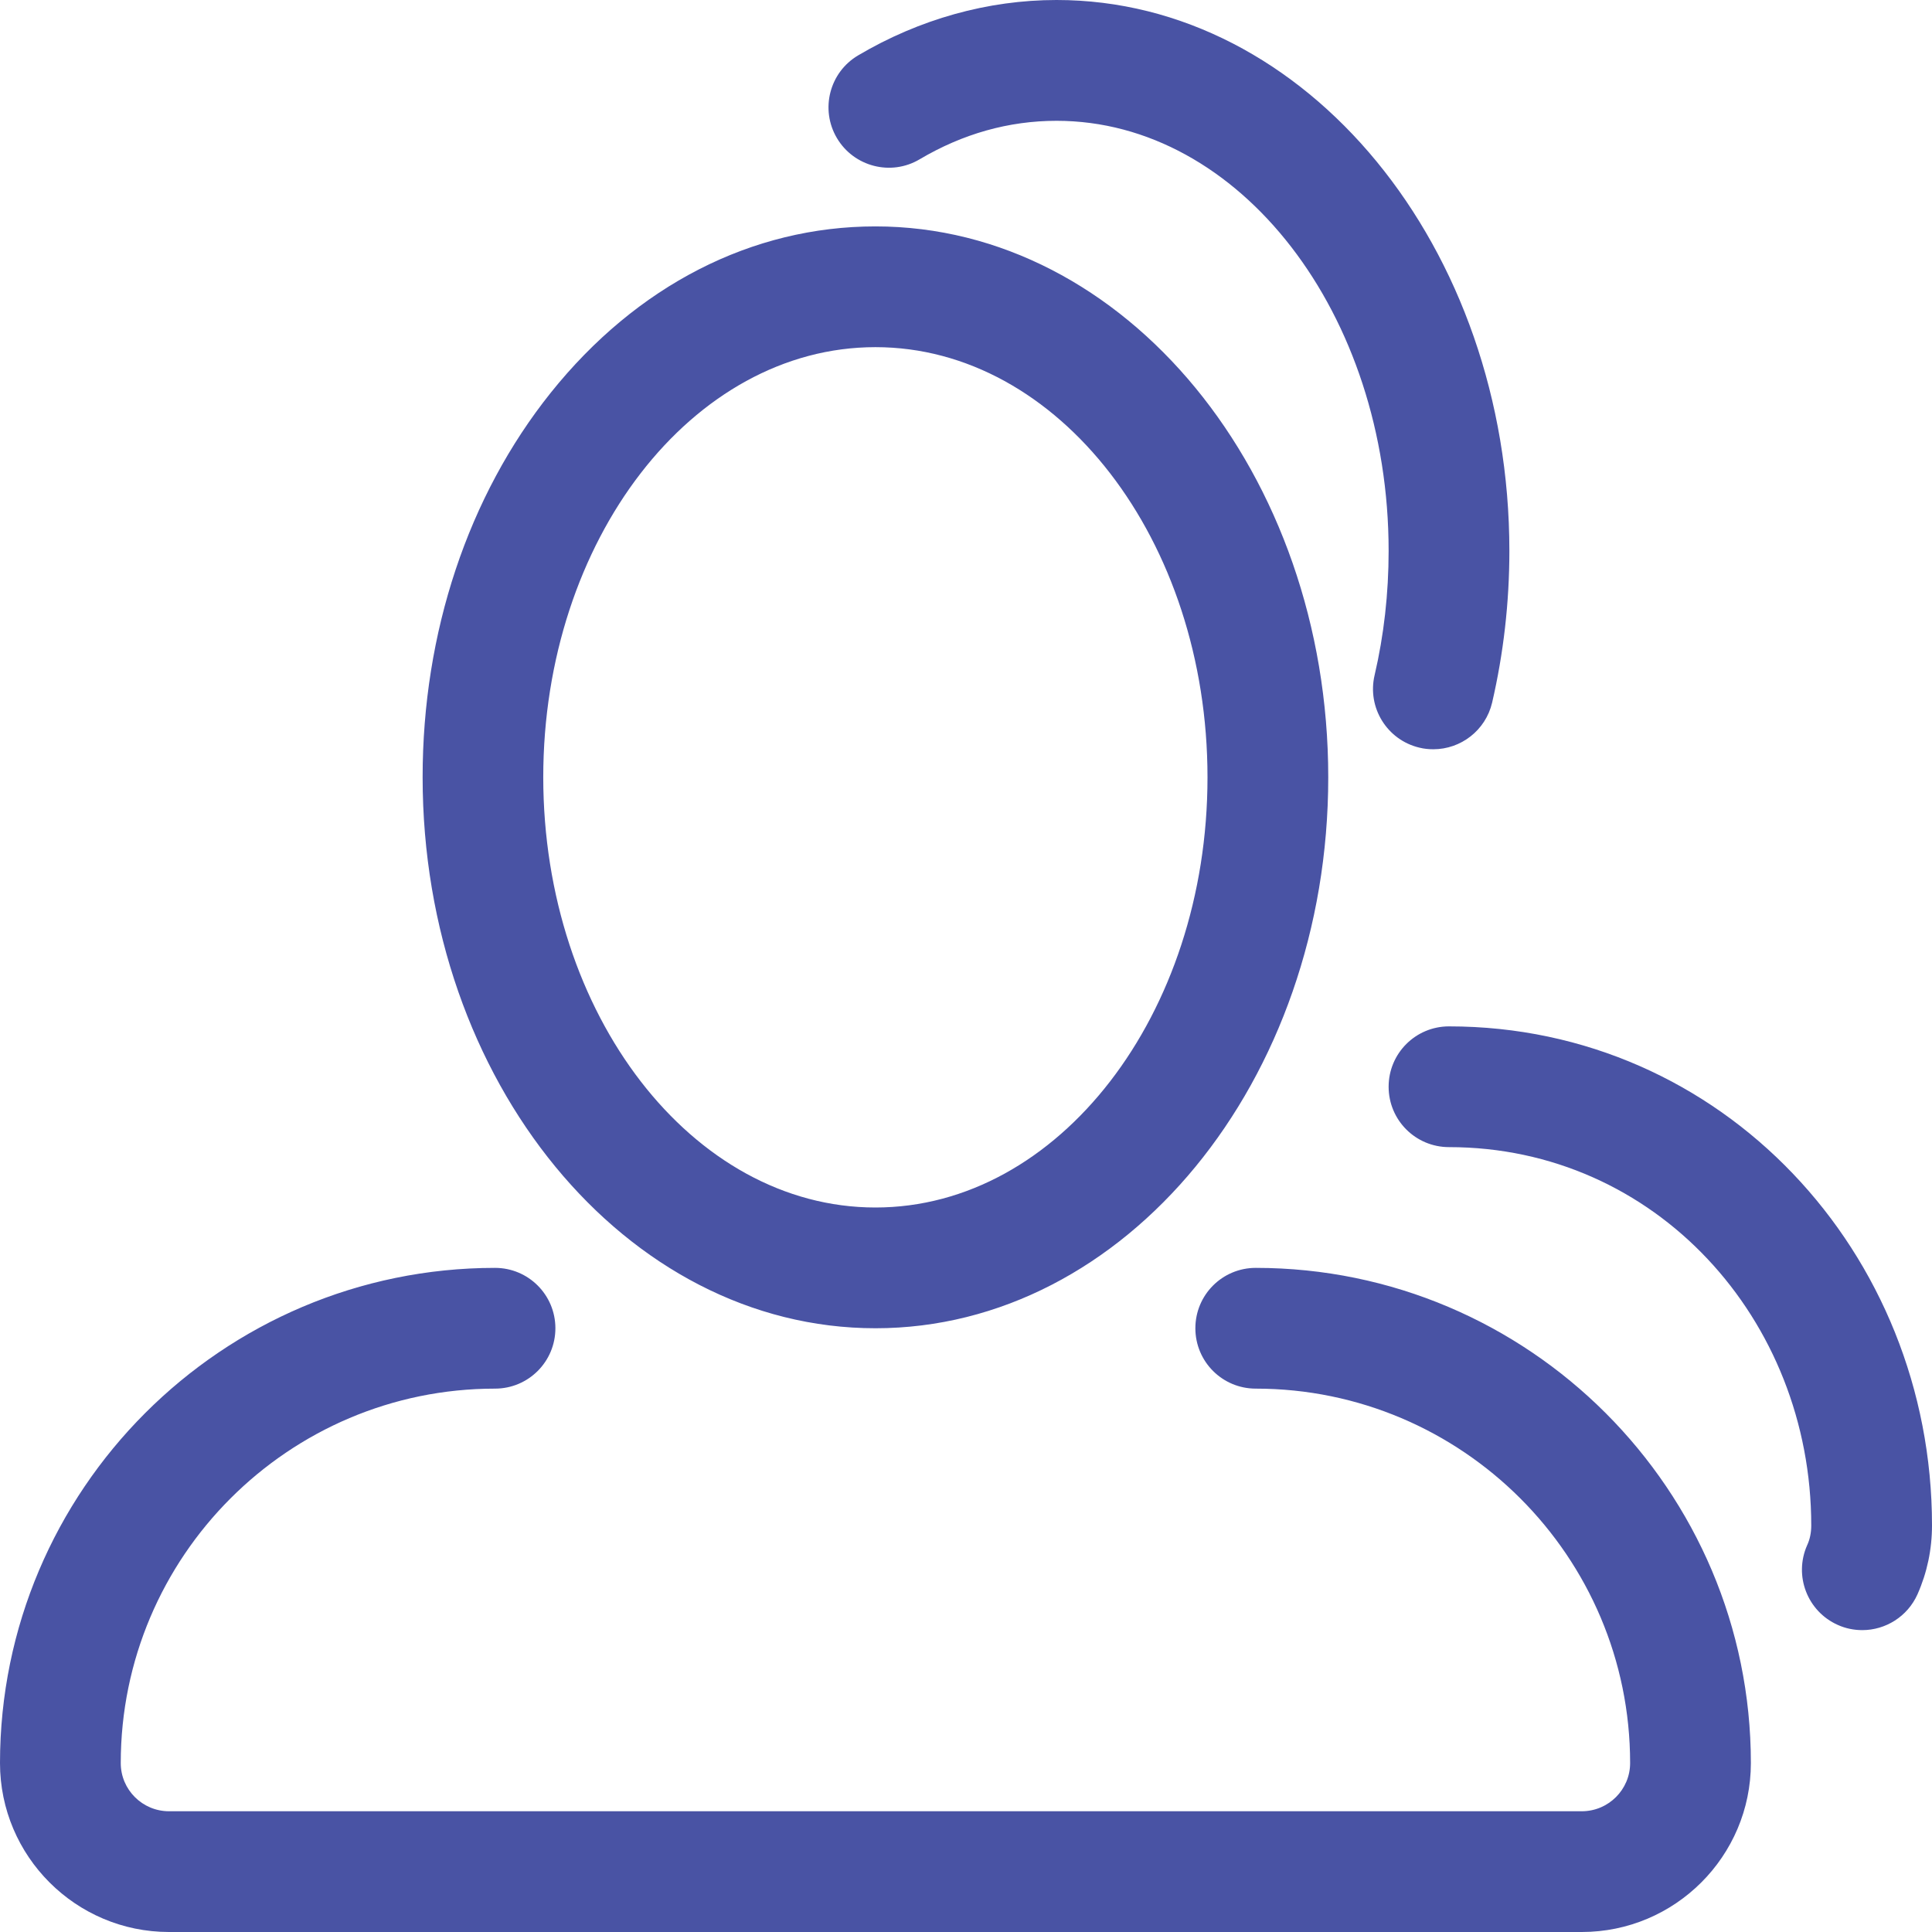 <svg width="300" height="300" viewBox="0 0 300 300" fill="none" xmlns="http://www.w3.org/2000/svg">
<path d="M135.938 206.25C174.722 206.25 206.25 167.869 206.25 120.703C206.25 73.528 174.722 35.156 135.938 35.156C116.756 35.156 98.85 44.334 85.519 60.984C72.684 77.034 65.616 98.241 65.625 120.703C65.625 167.878 97.162 206.25 135.938 206.25ZM135.938 53.906C164.363 53.906 187.5 83.869 187.5 120.703C187.5 157.547 164.363 187.5 135.938 187.5C107.512 187.5 84.375 157.547 84.356 120.703C84.356 83.869 107.494 53.906 135.938 53.906ZM194.991 196.875C189.806 196.875 185.616 201.066 185.616 206.25C185.616 211.434 189.806 215.625 194.991 215.625C227.044 215.625 253.125 241.706 253.125 273.769C253.125 277.884 249.759 281.25 245.616 281.25H26.241C22.116 281.25 18.75 277.903 18.75 273.769C18.75 241.706 44.822 215.625 76.866 215.625C82.05 215.625 86.241 211.434 86.241 206.25C86.241 201.066 82.05 196.875 76.866 196.875C34.481 196.875 0 231.375 0 273.769C0 288.234 11.775 300 26.241 300H245.616C260.091 300 271.875 288.234 271.875 273.769C271.875 231.375 237.375 196.875 194.991 196.875ZM142.791 24.741C149.503 20.766 156.656 18.759 164.062 18.759C192.488 18.759 215.625 48.722 215.625 85.547C215.625 92.156 214.894 98.634 213.45 104.831C212.259 109.875 215.391 114.919 220.425 116.1C221.147 116.278 221.859 116.344 222.572 116.344C226.828 116.344 230.672 113.428 231.694 109.116C233.456 101.512 234.375 93.591 234.375 85.547C234.375 38.381 202.847 0 164.062 0C153.403 0 142.762 2.972 133.256 8.597C128.794 11.231 127.322 16.988 129.956 21.441C132.591 25.894 138.356 27.375 142.791 24.741ZM225 159.375C219.816 159.375 215.625 163.566 215.625 168.75C215.625 173.934 219.816 178.125 225 178.125C257.053 178.125 281.25 204.844 281.25 236.887C281.25 237.947 281.053 239.006 280.612 239.944C278.512 244.687 280.65 250.219 285.375 252.319C286.594 252.872 287.897 253.125 289.181 253.125C292.772 253.125 296.194 251.034 297.75 247.556C299.241 244.191 300 240.6 300 236.859C300 194.503 267.384 159.375 225 159.375Z" fill="#4953A4"/>
</svg>
